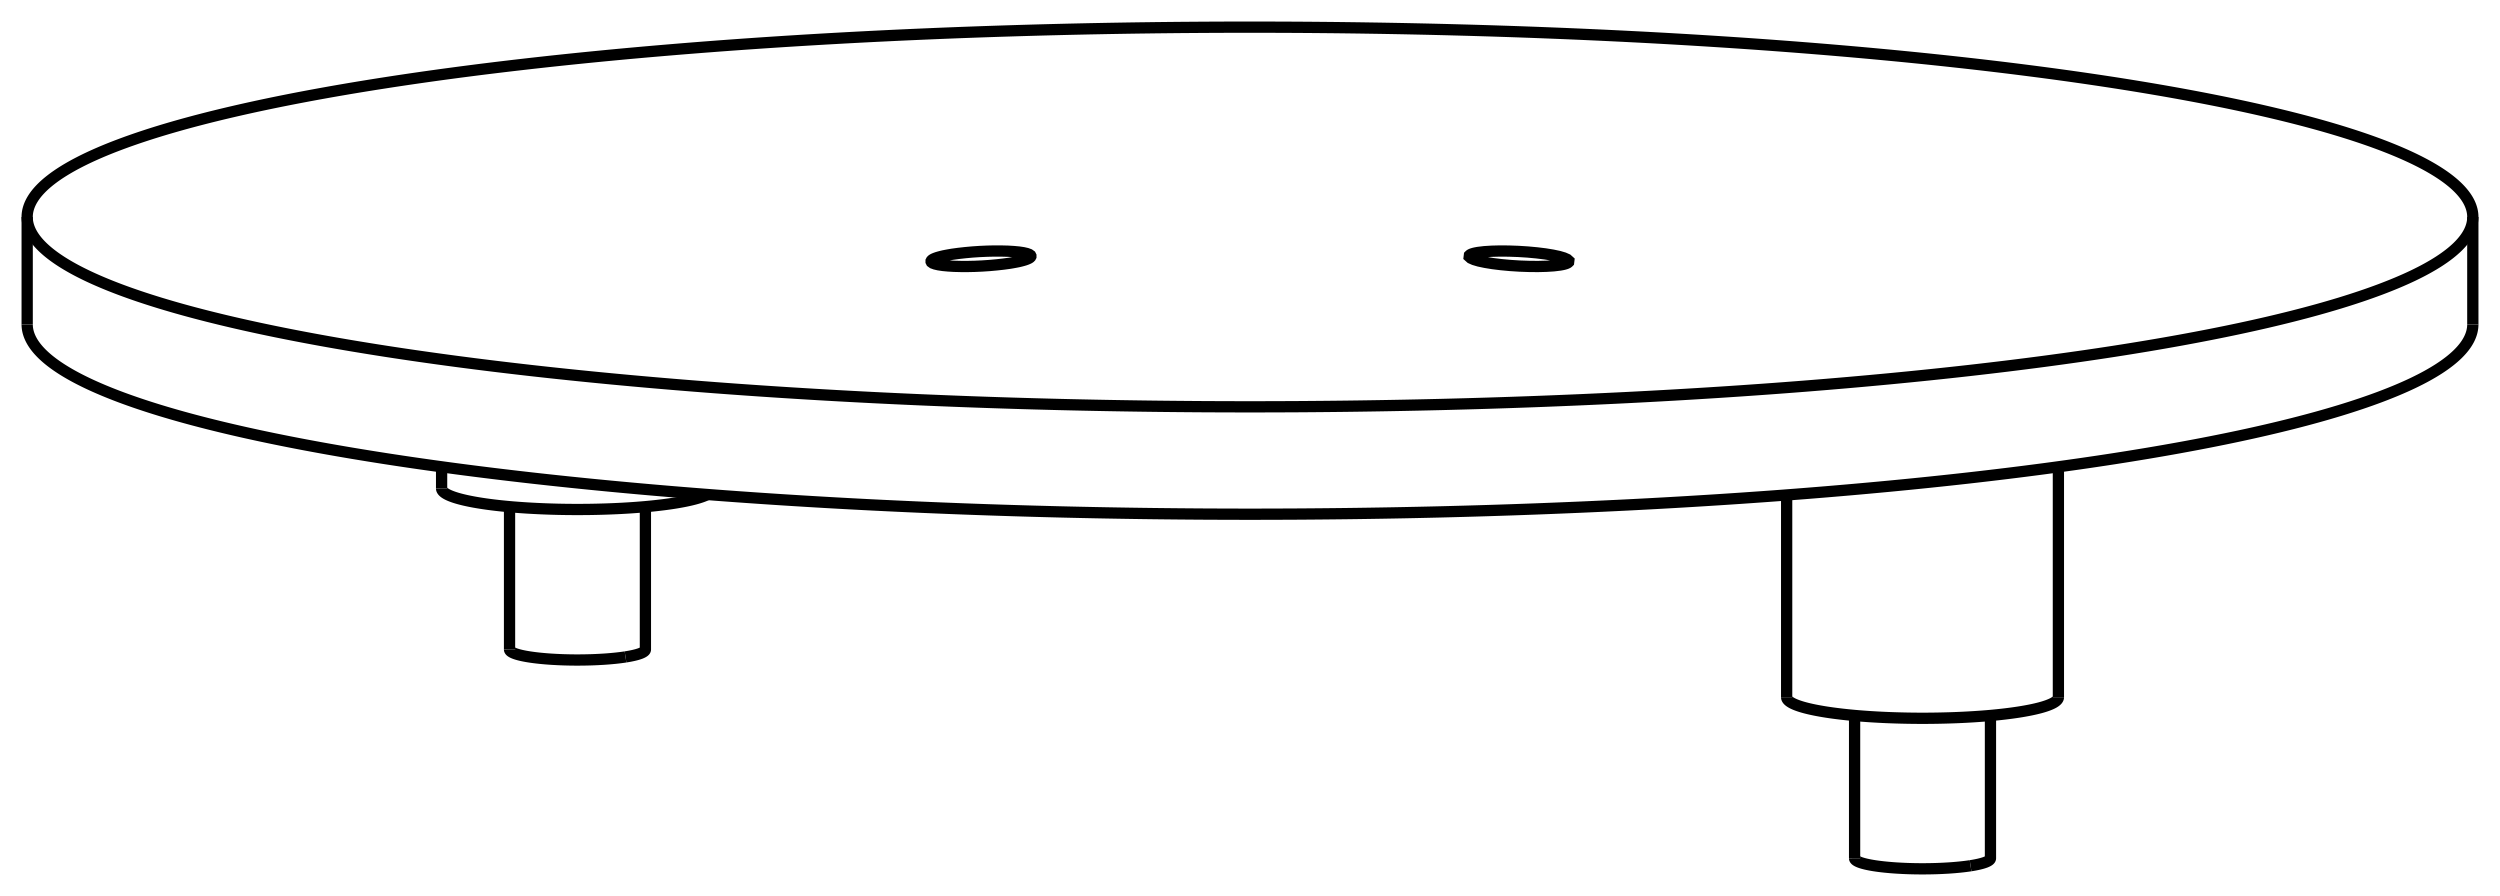 <svg version="1.1" xmlns="http://www.w3.org/2000/svg" viewBox="-46 -17.864 92 32.973" fill="none" stroke="black" stroke-width="0.6%" vector-effect="non-scaling-stroke">
    <path d="M -31.82 -14.818 A 45 6.986 360 0 1 45 -9.879 A 45 6.986 360 0 1 -45 -9.879 A 45 6.986 360 0 1 -31.82 -14.818 Z" />
    <path d="M -45 -5.927 A 45 6.986 180 0 0 45 -5.927" />
    <path d="M -10.96 -8.507 L -10.727 -8.539 L -10.476 -8.567 L -10.212 -8.591 L -9.942 -8.609 L -9.67 -8.621 L -9.404 -8.627 L -9.148 -8.626 L -8.909 -8.62 L -8.692 -8.607 L -8.5 -8.589 L -8.34 -8.565 L -8.214 -8.536 L -8.124 -8.503 L -8.074 -8.467 L -8.064 -8.447 L -8.064 -8.426 L -8.075 -8.405 L -8.096 -8.384 L -8.128 -8.362 L -8.171 -8.341 L -8.223 -8.319 L -8.285 -8.297 L -8.357 -8.276 L -8.437 -8.255 L -8.526 -8.234 L -8.623 -8.215 L -8.728 -8.196 L -8.839 -8.177 L -9.072 -8.145 L -9.323 -8.117 L -9.587 -8.093 L -9.857 -8.075 L -10.129 -8.063 L -10.395 -8.057 L -10.651 -8.058 L -10.89 -8.064 L -11.107 -8.077 L -11.299 -8.095 L -11.459 -8.119 L -11.585 -8.148 L -11.675 -8.181 L -11.725 -8.217 L -11.735 -8.237 L -11.735 -8.258 L -11.724 -8.279 L -11.703 -8.3 L -11.671 -8.322 L -11.628 -8.344 L -11.576 -8.365 L -11.514 -8.387 L -11.442 -8.408 L -11.362 -8.429 L -11.273 -8.45 L -11.176 -8.469 L -11.071 -8.488 L -10.96 -8.507 Z" />
    <path d="M 8.399 -8.575 L 8.625 -8.602 L 8.895 -8.619 L 9.201 -8.627 L 9.532 -8.624 L 9.876 -8.612 L 10.22 -8.59 L 10.554 -8.559 L 10.864 -8.521 L 11.14 -8.476 L 11.372 -8.427 L 11.551 -8.374 L 11.673 -8.32 L 11.731 -8.268 L 11.725 -8.217 L 11.716 -8.208 L 11.705 -8.199 L 11.692 -8.19 L 11.677 -8.182 L 11.659 -8.174 L 11.639 -8.165 L 11.616 -8.157 L 11.592 -8.15 L 11.565 -8.142 L 11.536 -8.135 L 11.505 -8.128 L 11.472 -8.122 L 11.437 -8.115 L 11.399 -8.109 L 11.174 -8.082 L 10.904 -8.065 L 10.598 -8.057 L 10.267 -8.06 L 9.923 -8.072 L 9.579 -8.094 L 9.245 -8.125 L 8.935 -8.163 L 8.659 -8.208 L 8.427 -8.257 L 8.248 -8.31 L 8.126 -8.364 L 8.068 -8.416 L 8.074 -8.467 L 8.083 -8.476 L 8.094 -8.485 L 8.107 -8.494 L 8.122 -8.502 L 8.14 -8.511 L 8.16 -8.519 L 8.183 -8.527 L 8.207 -8.534 L 8.234 -8.542 L 8.263 -8.549 L 8.294 -8.556 L 8.327 -8.562 L 8.362 -8.569 L 8.399 -8.575 Z" />
    <path d="M 19.749 7.793 A 5 0.776 180 0 0 29.749 7.793" />
    <path d="M -29.749 0.11 A 5 0.776 180 0 0 -19.961 0.333" />
    <path d="M 26.517 13.995 A 2.5 0.388 180 0 0 27.249 13.721 L 27.249 8.466" />
    <path d="M 22.249 13.721 A 2.5 0.388 180 0 0 26.517 13.995" />
    <path d="M -22.981 6.311 A 2.5 0.388 180 0 0 -22.249 6.037 L -22.249 0.782" />
    <path d="M -27.249 6.037 A 2.5 0.388 180 0 0 -22.981 6.311" />
    <path d="M -45 -9.879 L -45 -5.927" />
    <path d="M 45 -9.879 L 45 -5.927" />
    <path d="M 19.749 0.35 L 19.749 7.793" />
    <path d="M 29.749 -0.686 L 29.749 7.793" />
    <path d="M -29.749 -0.686 L -29.749 0.11" />
    <path d="M 22.249 13.721 L 22.249 8.466" />
    <path d="M -27.249 6.037 L -27.249 0.782" />
</svg>
